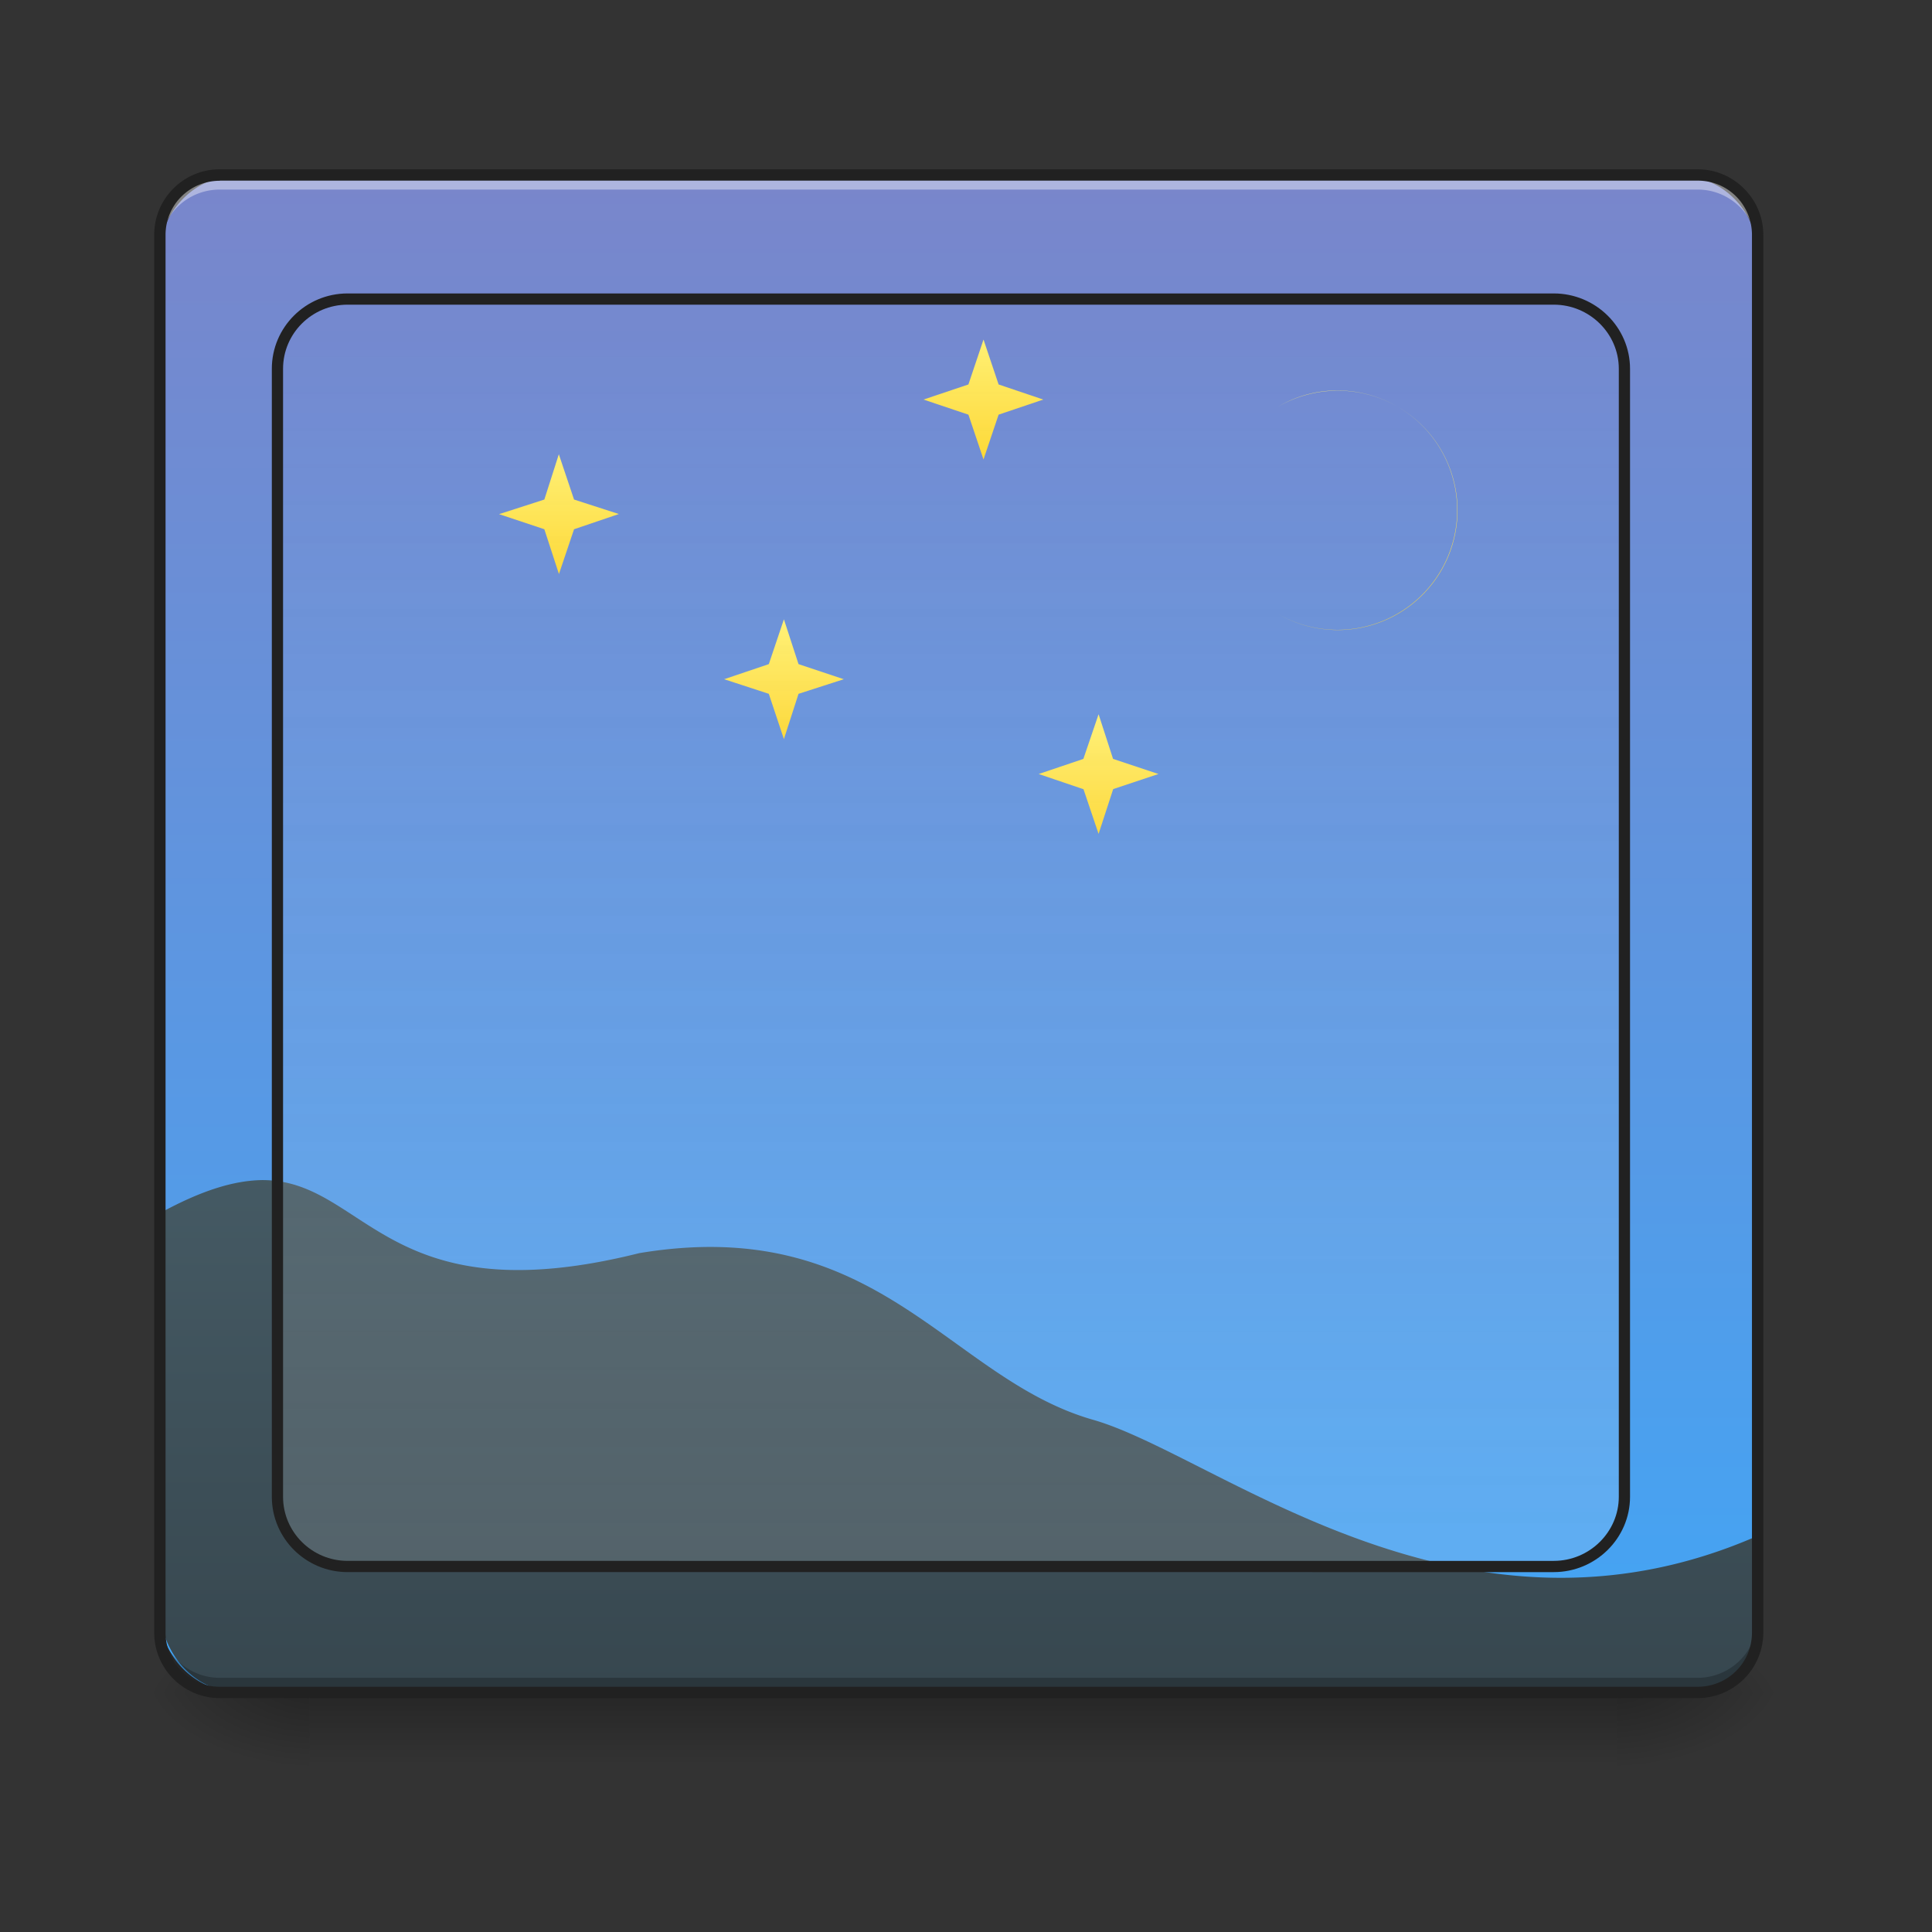 <svg xmlns="http://www.w3.org/2000/svg" width="16pt" height="16pt" viewBox="0 0 16 16"><rect x="0" y="0" width="16" height="16" fill="#333333" stroke="none"/><defs><linearGradient id="a" gradientUnits="userSpaceOnUse" x1="254" y1="233.5" x2="254" y2="254.667" gradientTransform="matrix(.031 0 0 .031 0 6.72)"><stop offset="0" stop-opacity=".275"/><stop offset="1" stop-opacity="0"/></linearGradient><radialGradient id="b" gradientUnits="userSpaceOnUse" cx="450.909" cy="189.579" fx="450.909" fy="189.579" r="21.167" gradientTransform="matrix(0 -.039 -.07 0 26.561 31.798)"><stop offset="0" stop-opacity=".314"/><stop offset=".222" stop-opacity=".275"/><stop offset="1" stop-opacity="0"/></radialGradient><radialGradient id="c" gradientUnits="userSpaceOnUse" cx="450.909" cy="189.579" fx="450.909" fy="189.579" r="21.167" gradientTransform="matrix(0 .039 .07 0 -10.602 -3.764)"><stop offset="0" stop-opacity=".314"/><stop offset=".222" stop-opacity=".275"/><stop offset="1" stop-opacity="0"/></radialGradient><radialGradient id="d" gradientUnits="userSpaceOnUse" cx="450.909" cy="189.579" fx="450.909" fy="189.579" r="21.167" gradientTransform="matrix(0 -.039 .07 0 -10.602 31.798)"><stop offset="0" stop-opacity=".314"/><stop offset=".222" stop-opacity=".275"/><stop offset="1" stop-opacity="0"/></radialGradient><radialGradient id="e" gradientUnits="userSpaceOnUse" cx="450.909" cy="189.579" fx="450.909" fy="189.579" r="21.167" gradientTransform="matrix(0 .039 -.07 0 26.561 -3.764)"><stop offset="0" stop-opacity=".314"/><stop offset=".222" stop-opacity=".275"/><stop offset="1" stop-opacity="0"/></radialGradient><linearGradient id="f" gradientUnits="userSpaceOnUse" x1="254" y1="233.5" x2="254" y2="-168.667" gradientTransform="matrix(.031 0 0 .031 0 6.72)"><stop offset="0" stop-color="#42a5f5"/><stop offset="1" stop-color="#7986cb"/></linearGradient><linearGradient id="g" gradientUnits="userSpaceOnUse" x1="254" y1="233.5" x2="254" y2="95.917" gradientTransform="matrix(.031 0 0 .031 0 6.72)"><stop offset="0" stop-color="#37474f"/><stop offset="1" stop-color="#455a64"/></linearGradient><linearGradient id="h" gradientUnits="userSpaceOnUse" x1="1400" y1="695.118" x2="1400" y2="455.118" gradientTransform="matrix(.008 0 0 .008 -.496 -.53)"><stop offset="0" stop-color="#fdd835"/><stop offset="1" stop-color="#fff176"/></linearGradient><linearGradient id="i" gradientUnits="userSpaceOnUse" x1="148.167" y1="-62.833" x2="148.167" y2="-147.5" gradientTransform="matrix(.012 0 0 .012 2.894 5.492)"><stop offset="0" stop-color="#fdd835"/><stop offset="1" stop-color="#fff176"/></linearGradient><linearGradient id="j" gradientUnits="userSpaceOnUse" x1="148.167" y1="-62.833" x2="148.167" y2="-147.5" gradientTransform="matrix(.012 0 0 .012 4.755 6.856)"><stop offset="0" stop-color="#fdd835"/><stop offset="1" stop-color="#fff176"/></linearGradient><linearGradient id="k" gradientUnits="userSpaceOnUse" x1="148.167" y1="-62.833" x2="148.167" y2="-147.5" gradientTransform="matrix(.012 0 0 .012 7.36 7.642)"><stop offset="0" stop-color="#fdd835"/><stop offset="1" stop-color="#fff176"/></linearGradient><linearGradient id="l" gradientUnits="userSpaceOnUse" x1="148.167" y1="-62.833" x2="148.167" y2="-147.5" gradientTransform="matrix(.012 0 0 .012 6.408 4.541)"><stop offset="0" stop-color="#fdd835"/><stop offset="1" stop-color="#fff176"/></linearGradient><linearGradient id="m" gradientUnits="userSpaceOnUse" x1="254" y1="212.333" x2="254" y2="-147.5" gradientTransform="matrix(.889 0 0 .882 28.222 3.814)"><stop offset="0" stop-color="#f5f5f5" stop-opacity=".133"/><stop offset="1" stop-color="#fafafa" stop-opacity=".004"/></linearGradient></defs><path d="M2.563 14.016h10.832v.664H2.563zm0 0" fill="url(#a)"/><path d="M13.395 14.016h1.324v-.66h-1.324zm0 0" fill="url(#b)"/><path d="M2.563 14.016h-1.32v.664h1.32zm0 0" fill="url(#c)"/><path d="M2.563 14.016h-1.32v-.66h1.32zm0 0" fill="url(#d)"/><path d="M13.395 14.016h1.324v.664h-1.324zm0 0" fill="url(#e)"/><path d="M1.984 1.45h11.907c.367 0 .664.296.664.66v11.245a.66.66 0 0 1-.664.66H1.984a.66.66 0 0 1-.66-.66V2.11c0-.363.297-.66.66-.66zm0 0" fill="url(#f)"/><path d="M1.82 1.488a.494.494 0 0 0-.496.496v.082c0-.273.219-.496.496-.496H14.06c.273 0 .496.223.496.496v-.082a.497.497 0 0 0-.496-.496zm0 0" fill="#fff" fill-opacity=".392"/><path d="M2.168 9.773c-.223.004-.488.079-.844.274v3.25c0 .398.293.719.66.719H14.06a.494.494 0 0 0 .496-.496v-.801c-2.457 1.078-4.477-.668-5.504-.961-1.203-.344-1.774-1.711-3.758-1.38-2.11.528-2.262-.608-3.125-.605zm0 0" fill="url(#g)"/><path d="M1.82 13.977a.494.494 0 0 1-.496-.497v-.082c0 .274.219.497.496.497H14.06a.497.497 0 0 0 .496-.497v.082a.497.497 0 0 1-.496.497zm0 0" fill="#030303" fill-opacity=".235"/><path d="M1.82 1.402c-.3 0-.543.243-.543.543V13.52c0 .3.243.543.543.543H14.06a.544.544 0 0 0 .543-.543V1.945c0-.3-.247-.543-.543-.543zm0 .094H14.06c.25 0 .449.2.449.45V13.52c0 .25-.2.449-.45.449H1.82c-.25 0-.449-.2-.449-.45V1.946c0-.25.2-.449.45-.449zm0 0" fill="#212121"/><path d="M11.082 3.234a.961.961 0 0 0-.496.133.991.991 0 1 1 0 1.719.991.991 0 1 0 .496-1.852zm0 0" fill="url(#h)"/><path d="M4.629 4.754l-.121-.371-.375-.125.375-.121.12-.375.126.375.371.12-.371.126zm0 0" fill="url(#i)"/><path d="M6.492 6.121l-.125-.375-.37-.121.37-.125.125-.371.121.371.375.125-.375.121zm0 0" fill="url(#j)"/><path d="M9.098 6.906l-.125-.37-.371-.126.37-.125.126-.37.12.37.376.125-.375.125zm0 0" fill="url(#k)"/><path d="M8.145 3.805l-.125-.371-.372-.125.372-.125.125-.372.125.372.37.125-.37.125zm0 0" fill="url(#l)"/><path d="M92.866-136.882h322.22c10.373 0 18.873 8.374 18.873 18.623v301.346c0 10.249-8.5 18.623-18.874 18.623H92.866c-10.374 0-18.748-8.374-18.748-18.623v-301.346c0-10.25 8.374-18.623 18.748-18.623zm0 0" transform="matrix(.031 0 0 .031 0 6.72)" fill="url(#m)" stroke-width="3" stroke-linecap="round" stroke-linejoin="round" stroke="#212121"/></svg>